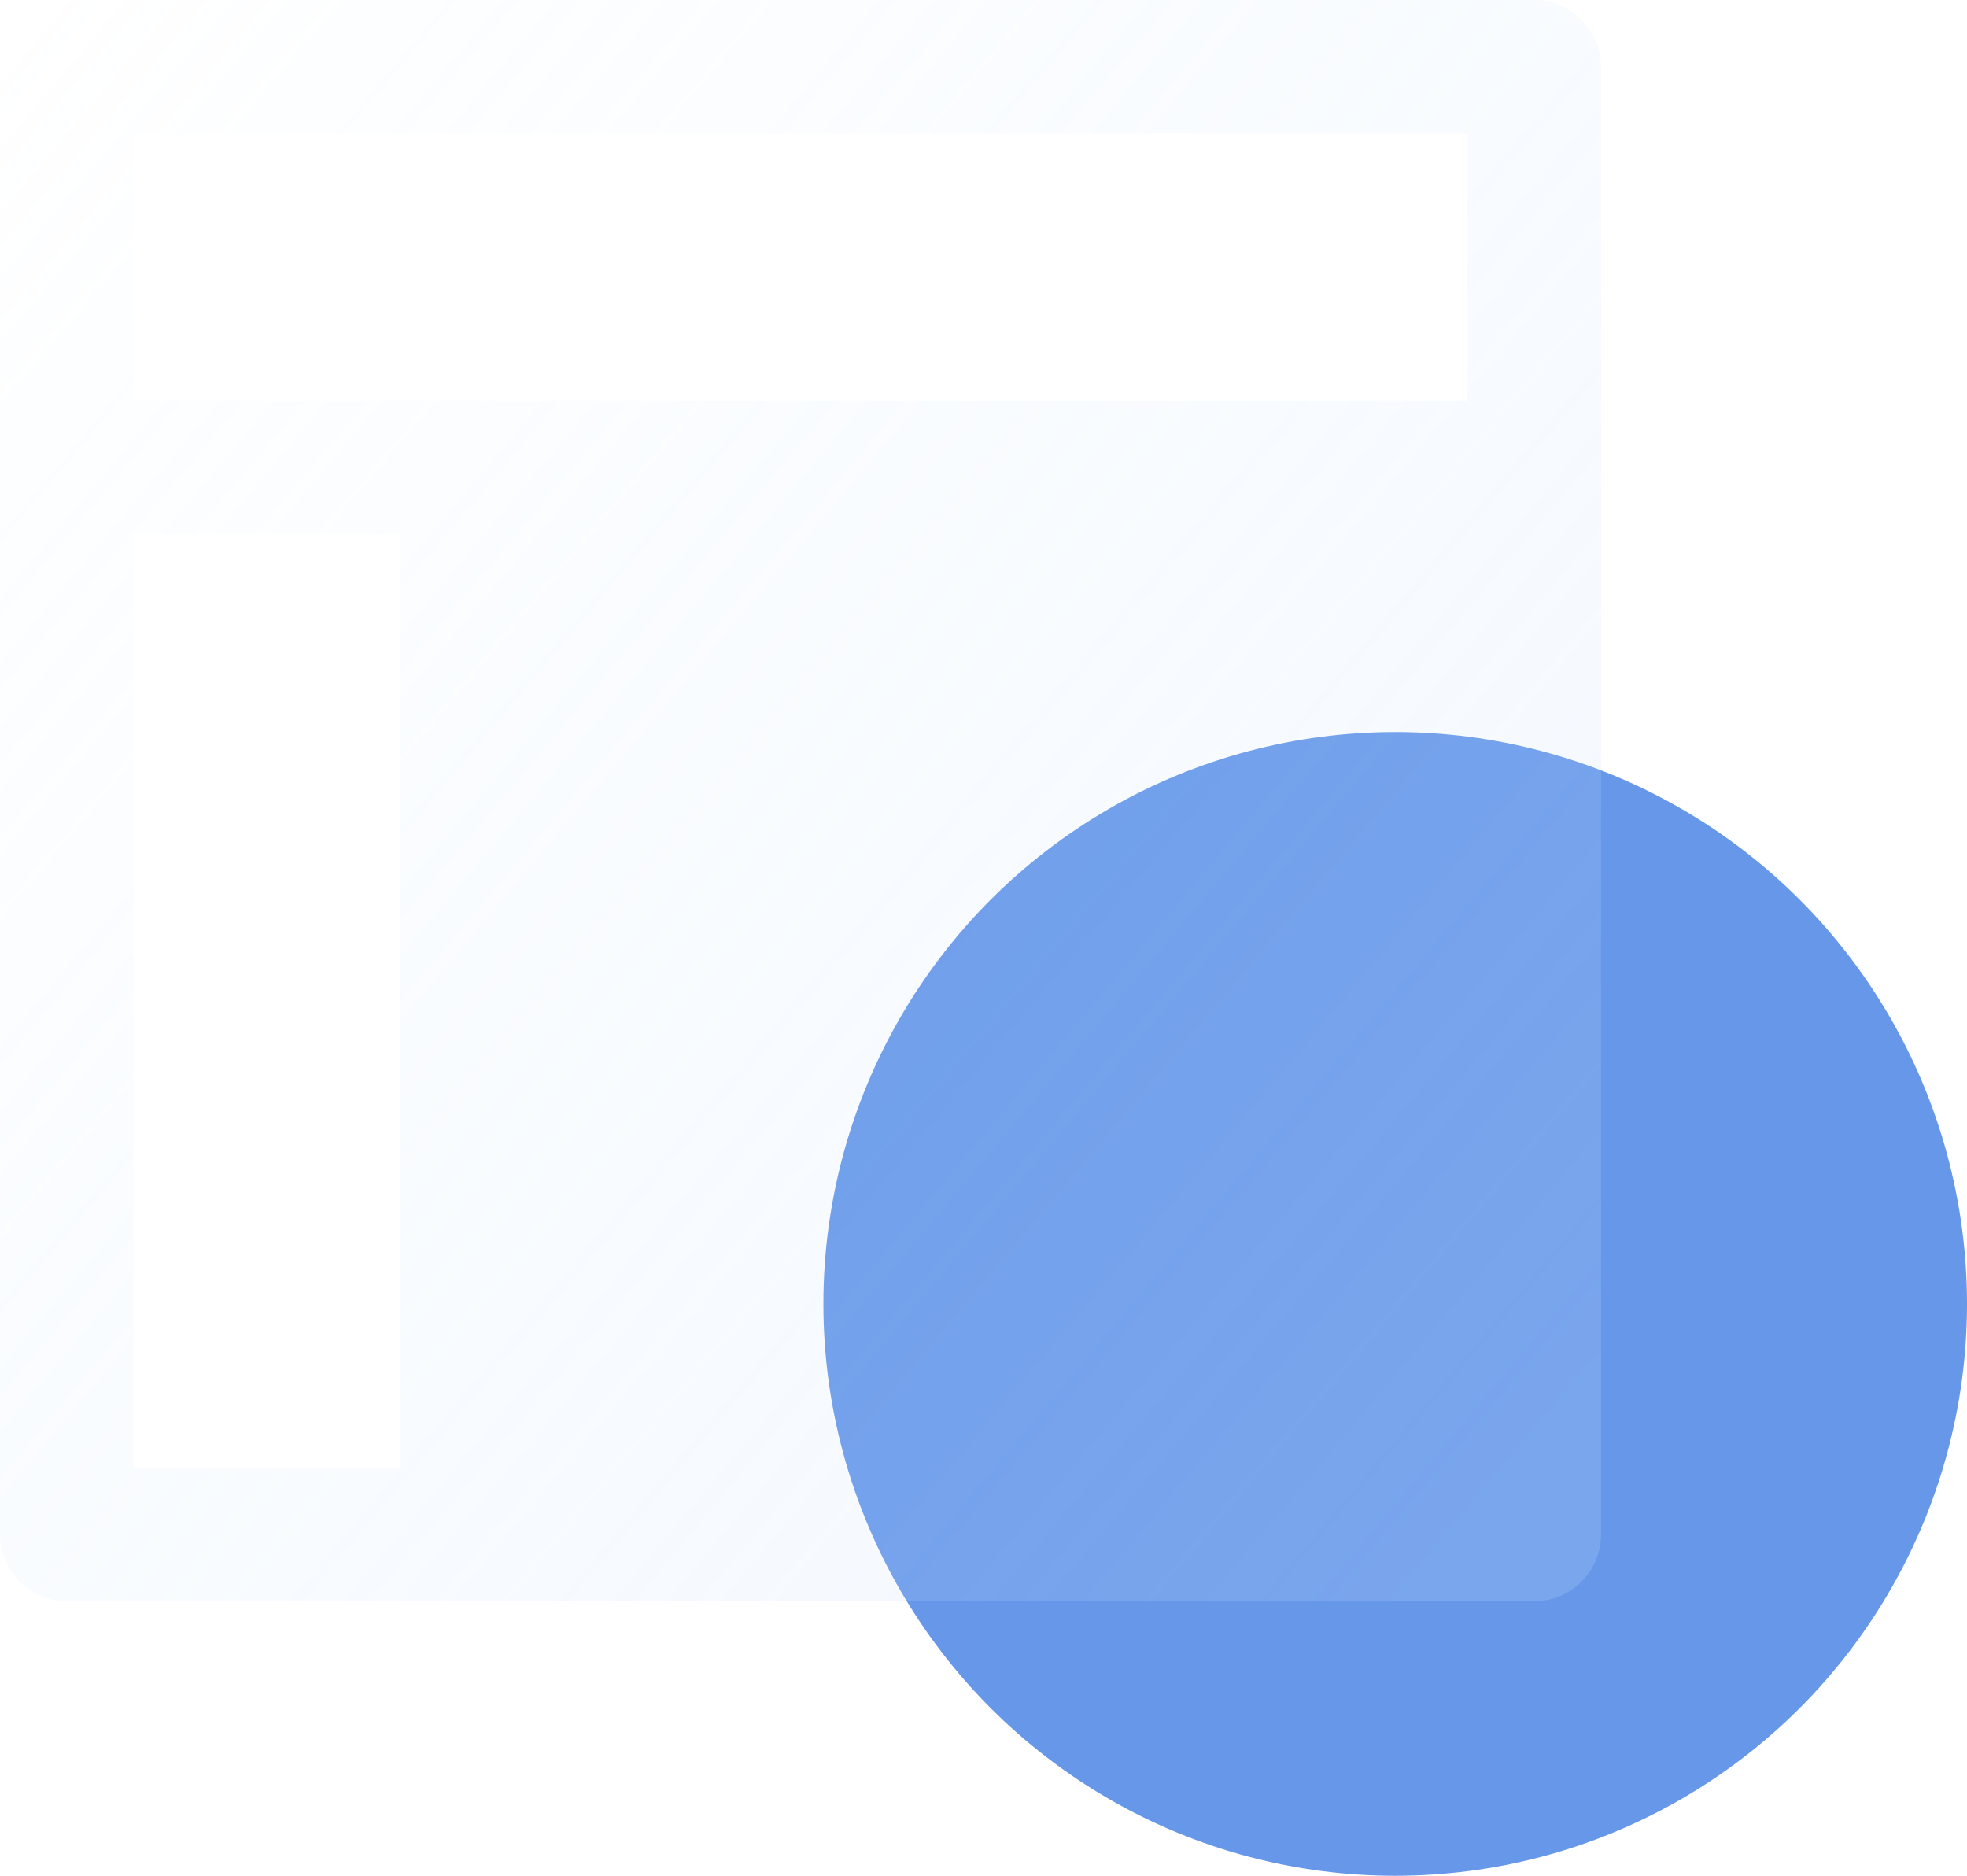 <?xml version="1.0" encoding="UTF-8"?>
<svg width="43px" height="41px" viewBox="0 0 43 41" version="1.1" xmlns="http://www.w3.org/2000/svg" xmlns:xlink="http://www.w3.org/1999/xlink">
    <title>使用数</title>
    <defs>
        <linearGradient x1="-4.23688862e-12%" y1="1.32532874e-13%" x2="100%" y2="84.048%" id="linearGradient-1">
            <stop stop-color="#B8DDFF" stop-opacity="0" offset="0%"></stop>
            <stop stop-color="#CADFFF" stop-opacity="0.2" offset="100%"></stop>
        </linearGradient>
    </defs>
    <g id="员工端-定稿" stroke="none" stroke-width="1" fill="none" fill-rule="evenodd">
        <g id="D1-排货柜信息" transform="translate(-1616, -153)">
            <g id="编组-13" transform="translate(216, 14)">
                <g id="编组-7" transform="translate(20, 0)">
                    <g id="编组-184" transform="translate(1034, 0)">
                        <g id="使用数" transform="translate(346, 139)">
                            <g id="编组-4" transform="translate(18, 16)" fill="#0052D9" fill-opacity="0.6">
                                <circle id="椭圆形" cx="12.5" cy="12.5" r="12.5"></circle>
                            </g>
                            <path d="M33.542,0 C34.344,0 35,0.656 35,1.458 L35,1.458 L35,33.542 C35,34.344 34.344,35 33.542,35 L33.542,35 L1.458,35 C0.656,35 0,34.344 0,33.542 L0,33.542 L0,1.458 C0,0.656 0.656,0 1.458,0 L1.458,0 Z M8.75,11.667 L2.917,11.667 L2.917,32.083 L8.75,32.083 L8.75,11.667 Z M32.083,2.917 L2.917,2.917 L2.917,8.75 L32.083,8.75 L32.083,2.917 Z" id="形状结合" fill="url(#linearGradient-1)"></path>
                        </g>
                    </g>
                </g>
            </g>
        </g>
    </g>
</svg>